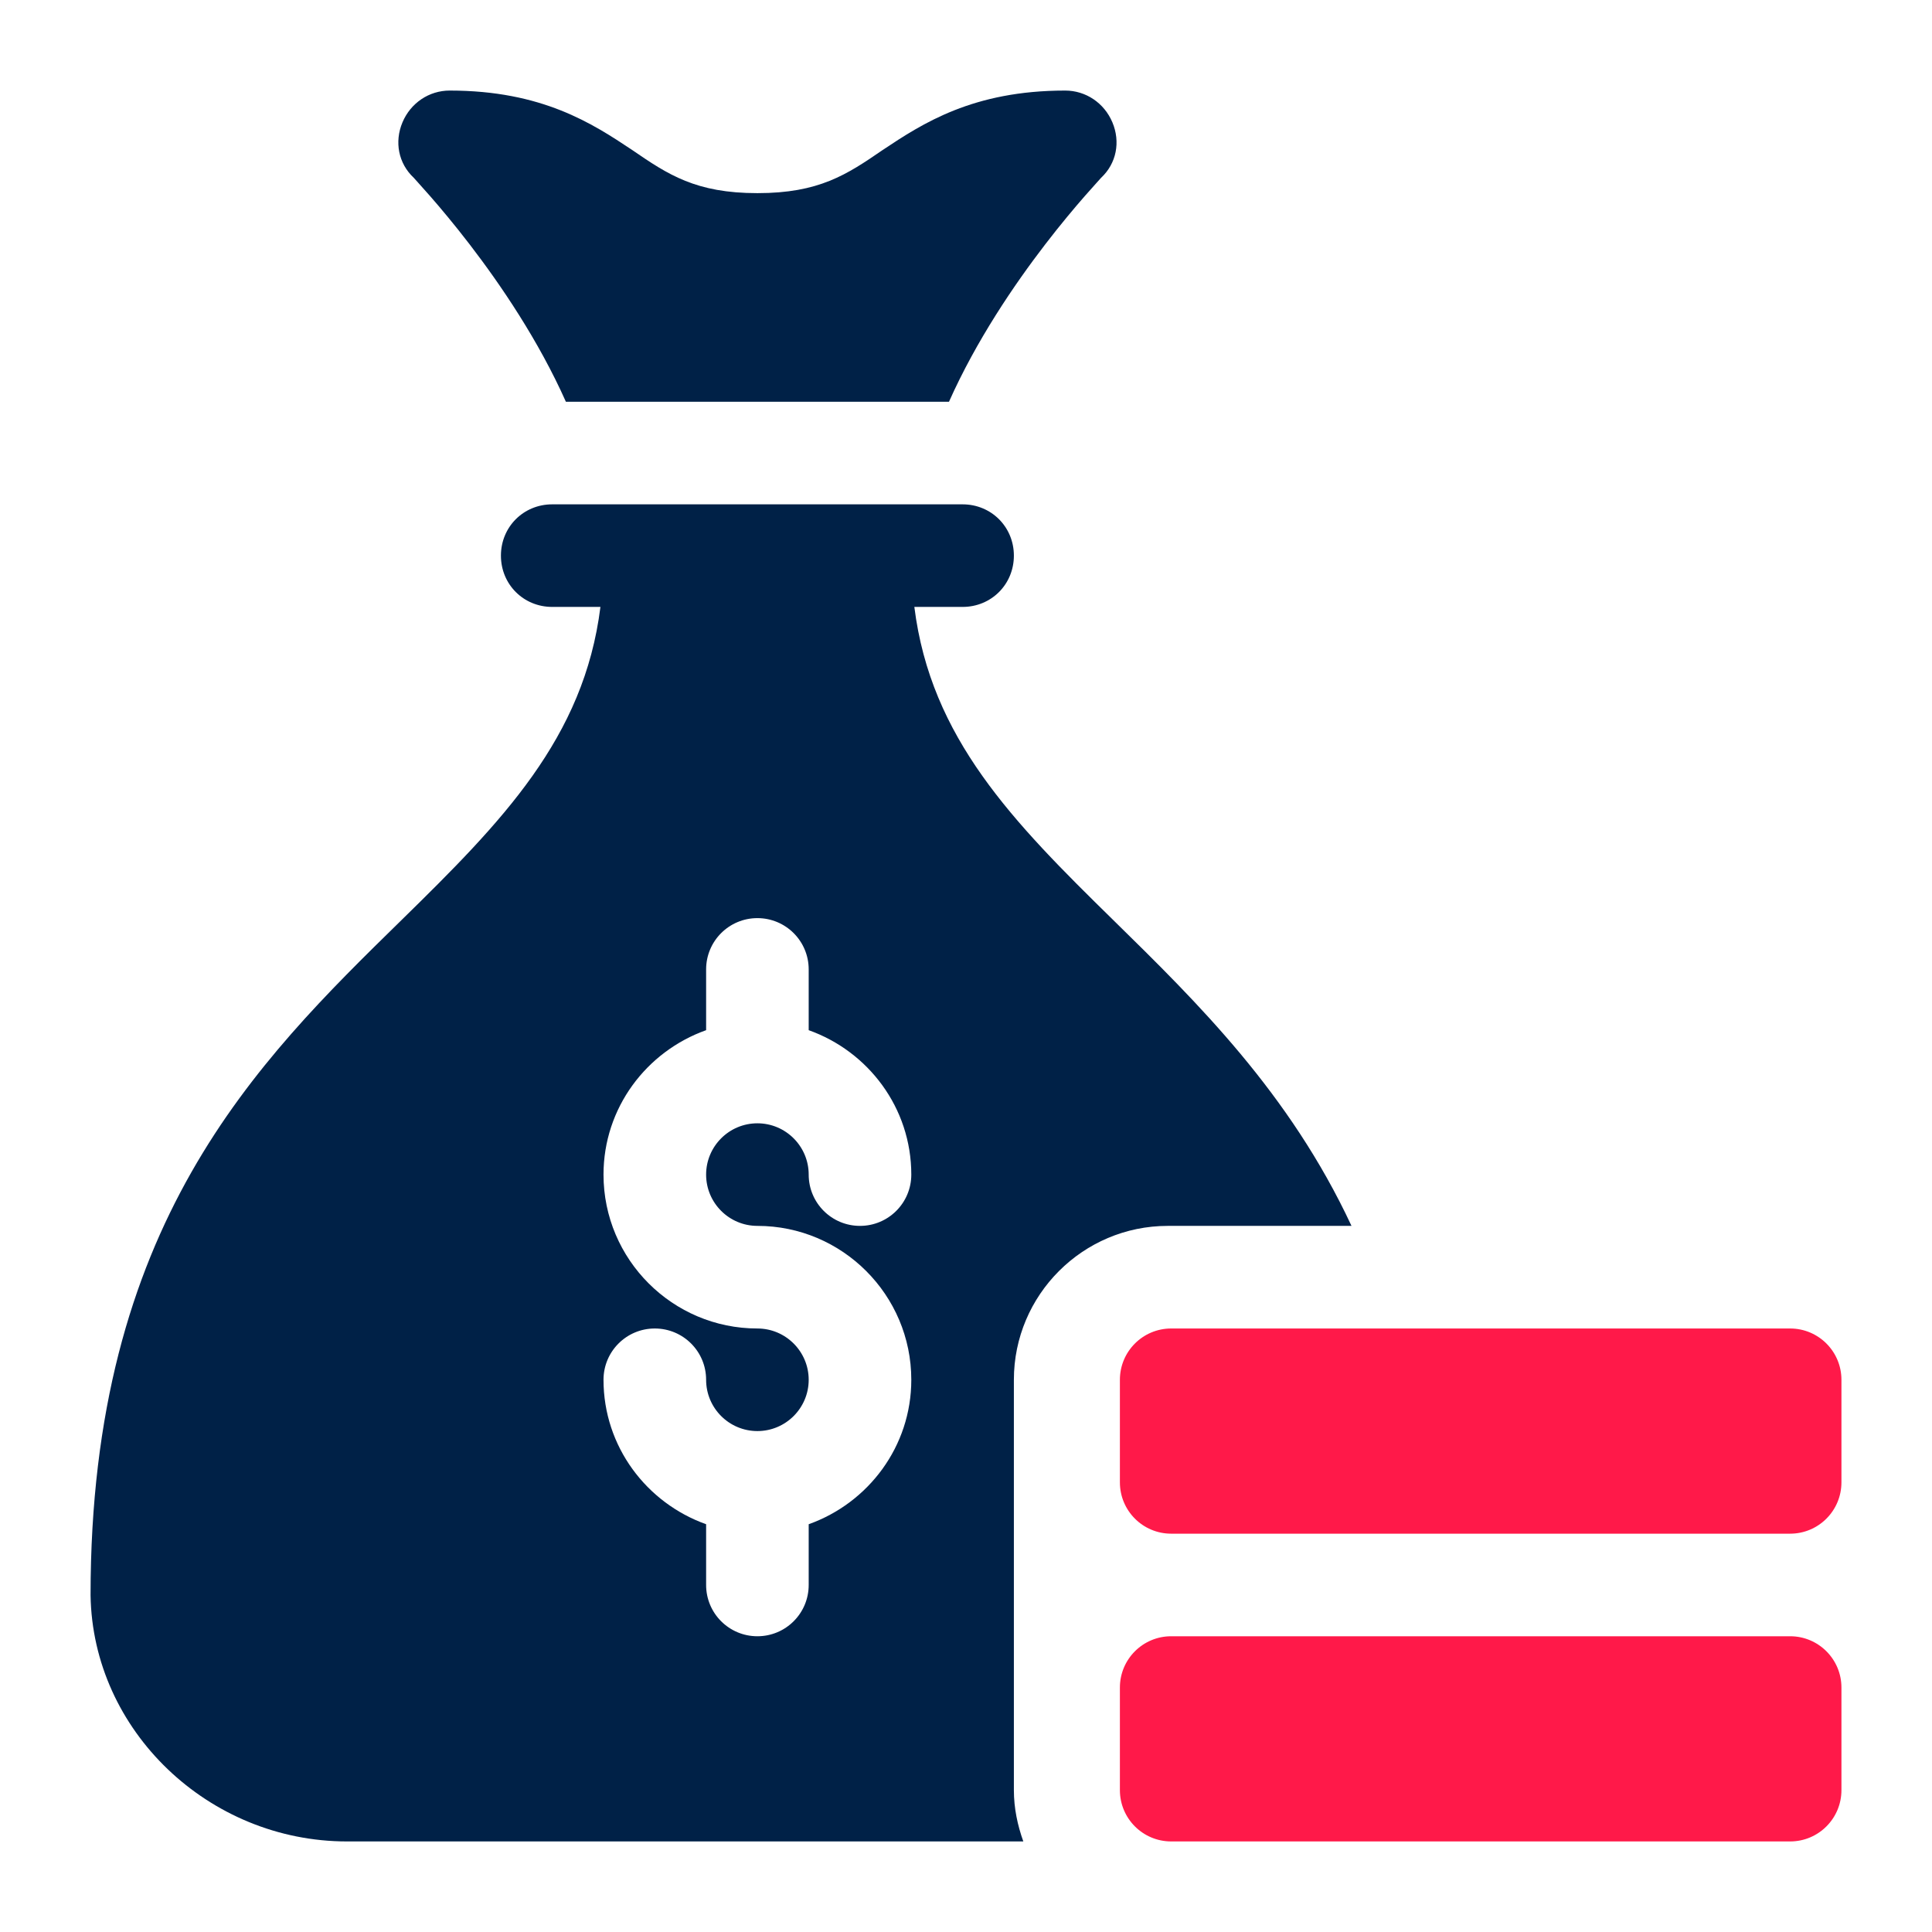 <svg width="64" height="64" viewBox="0 0 64 64" fill="none" xmlns="http://www.w3.org/2000/svg">
<path d="M18.746 13.309H31.436C33.253 9.236 36.449 5.942 36.476 5.889C36.986 5.413 37.121 4.699 36.85 4.054C36.578 3.408 35.966 3 35.286 3C32.228 3 30.563 4.088 29.237 4.971C28.048 5.787 27.13 6.398 25.091 6.398C23.052 6.398 22.134 5.787 20.945 4.971C19.62 4.088 17.954 3 14.896 3C14.216 3 13.604 3.408 13.332 4.054C13.061 4.699 13.197 5.413 13.706 5.889C13.733 5.942 16.929 9.236 18.746 13.309Z" fill="#002147"/>
<path d="M37.098 55.902V59.301C37.098 60.239 37.858 61 38.797 61H59.301C60.239 61 61 60.239 61 59.301V55.902C61 54.964 60.239 54.203 59.301 54.203H38.797C37.858 54.203 37.098 54.964 37.098 55.902Z" fill="#FF1949"/>
<path d="M61 49.105V45.707C61 44.769 60.239 44.008 59.301 44.008H38.797C37.858 44.008 37.098 44.769 37.098 45.707V49.105C37.098 50.044 37.858 50.805 38.797 50.805H59.301C60.239 50.805 61 50.044 61 49.105Z" fill="#FF1949"/>
<path d="M36.882 30.482C33.552 27.22 30.833 24.456 30.289 20.105H31.887C32.838 20.105 33.586 19.358 33.586 18.406C33.586 17.455 32.838 16.707 31.887 16.707H18.293C17.341 16.707 16.594 17.455 16.594 18.406C16.594 19.358 17.341 20.105 18.293 20.105H19.89C19.346 24.456 16.628 27.22 13.297 30.482C8.471 35.206 3 40.575 3 52.844C3.068 57.33 6.908 61 11.496 61H33.899C33.708 60.466 33.586 59.899 33.586 59.301V45.707C33.586 42.897 35.873 40.609 38.684 40.609H44.77C42.714 36.203 39.665 33.212 36.882 30.482ZM25.09 40.609C27.901 40.609 30.188 42.896 30.188 45.707C30.188 47.919 28.763 49.788 26.789 50.492V52.504C26.789 53.443 26.029 54.203 25.09 54.203C24.151 54.203 23.391 53.443 23.391 52.504V50.492C21.417 49.788 19.992 47.919 19.992 45.707C19.992 44.768 20.752 44.008 21.691 44.008C22.631 44.008 23.391 44.768 23.391 45.707C23.391 46.645 24.152 47.406 25.09 47.406C26.027 47.406 26.789 46.645 26.789 45.707C26.789 44.77 26.027 44.008 25.09 44.008C22.279 44.008 19.992 41.721 19.992 38.91C19.992 36.698 21.417 34.829 23.391 34.126V32.113C23.391 31.174 24.151 30.414 25.09 30.414C26.029 30.414 26.789 31.174 26.789 32.113V34.126C28.763 34.829 30.188 36.698 30.188 38.91C30.188 39.849 29.427 40.609 28.488 40.609C27.549 40.609 26.789 39.849 26.789 38.91C26.789 37.973 26.027 37.211 25.09 37.211C24.152 37.211 23.391 37.973 23.391 38.91C23.391 39.848 24.152 40.609 25.09 40.609Z" fill="#002147"/>
</svg>
